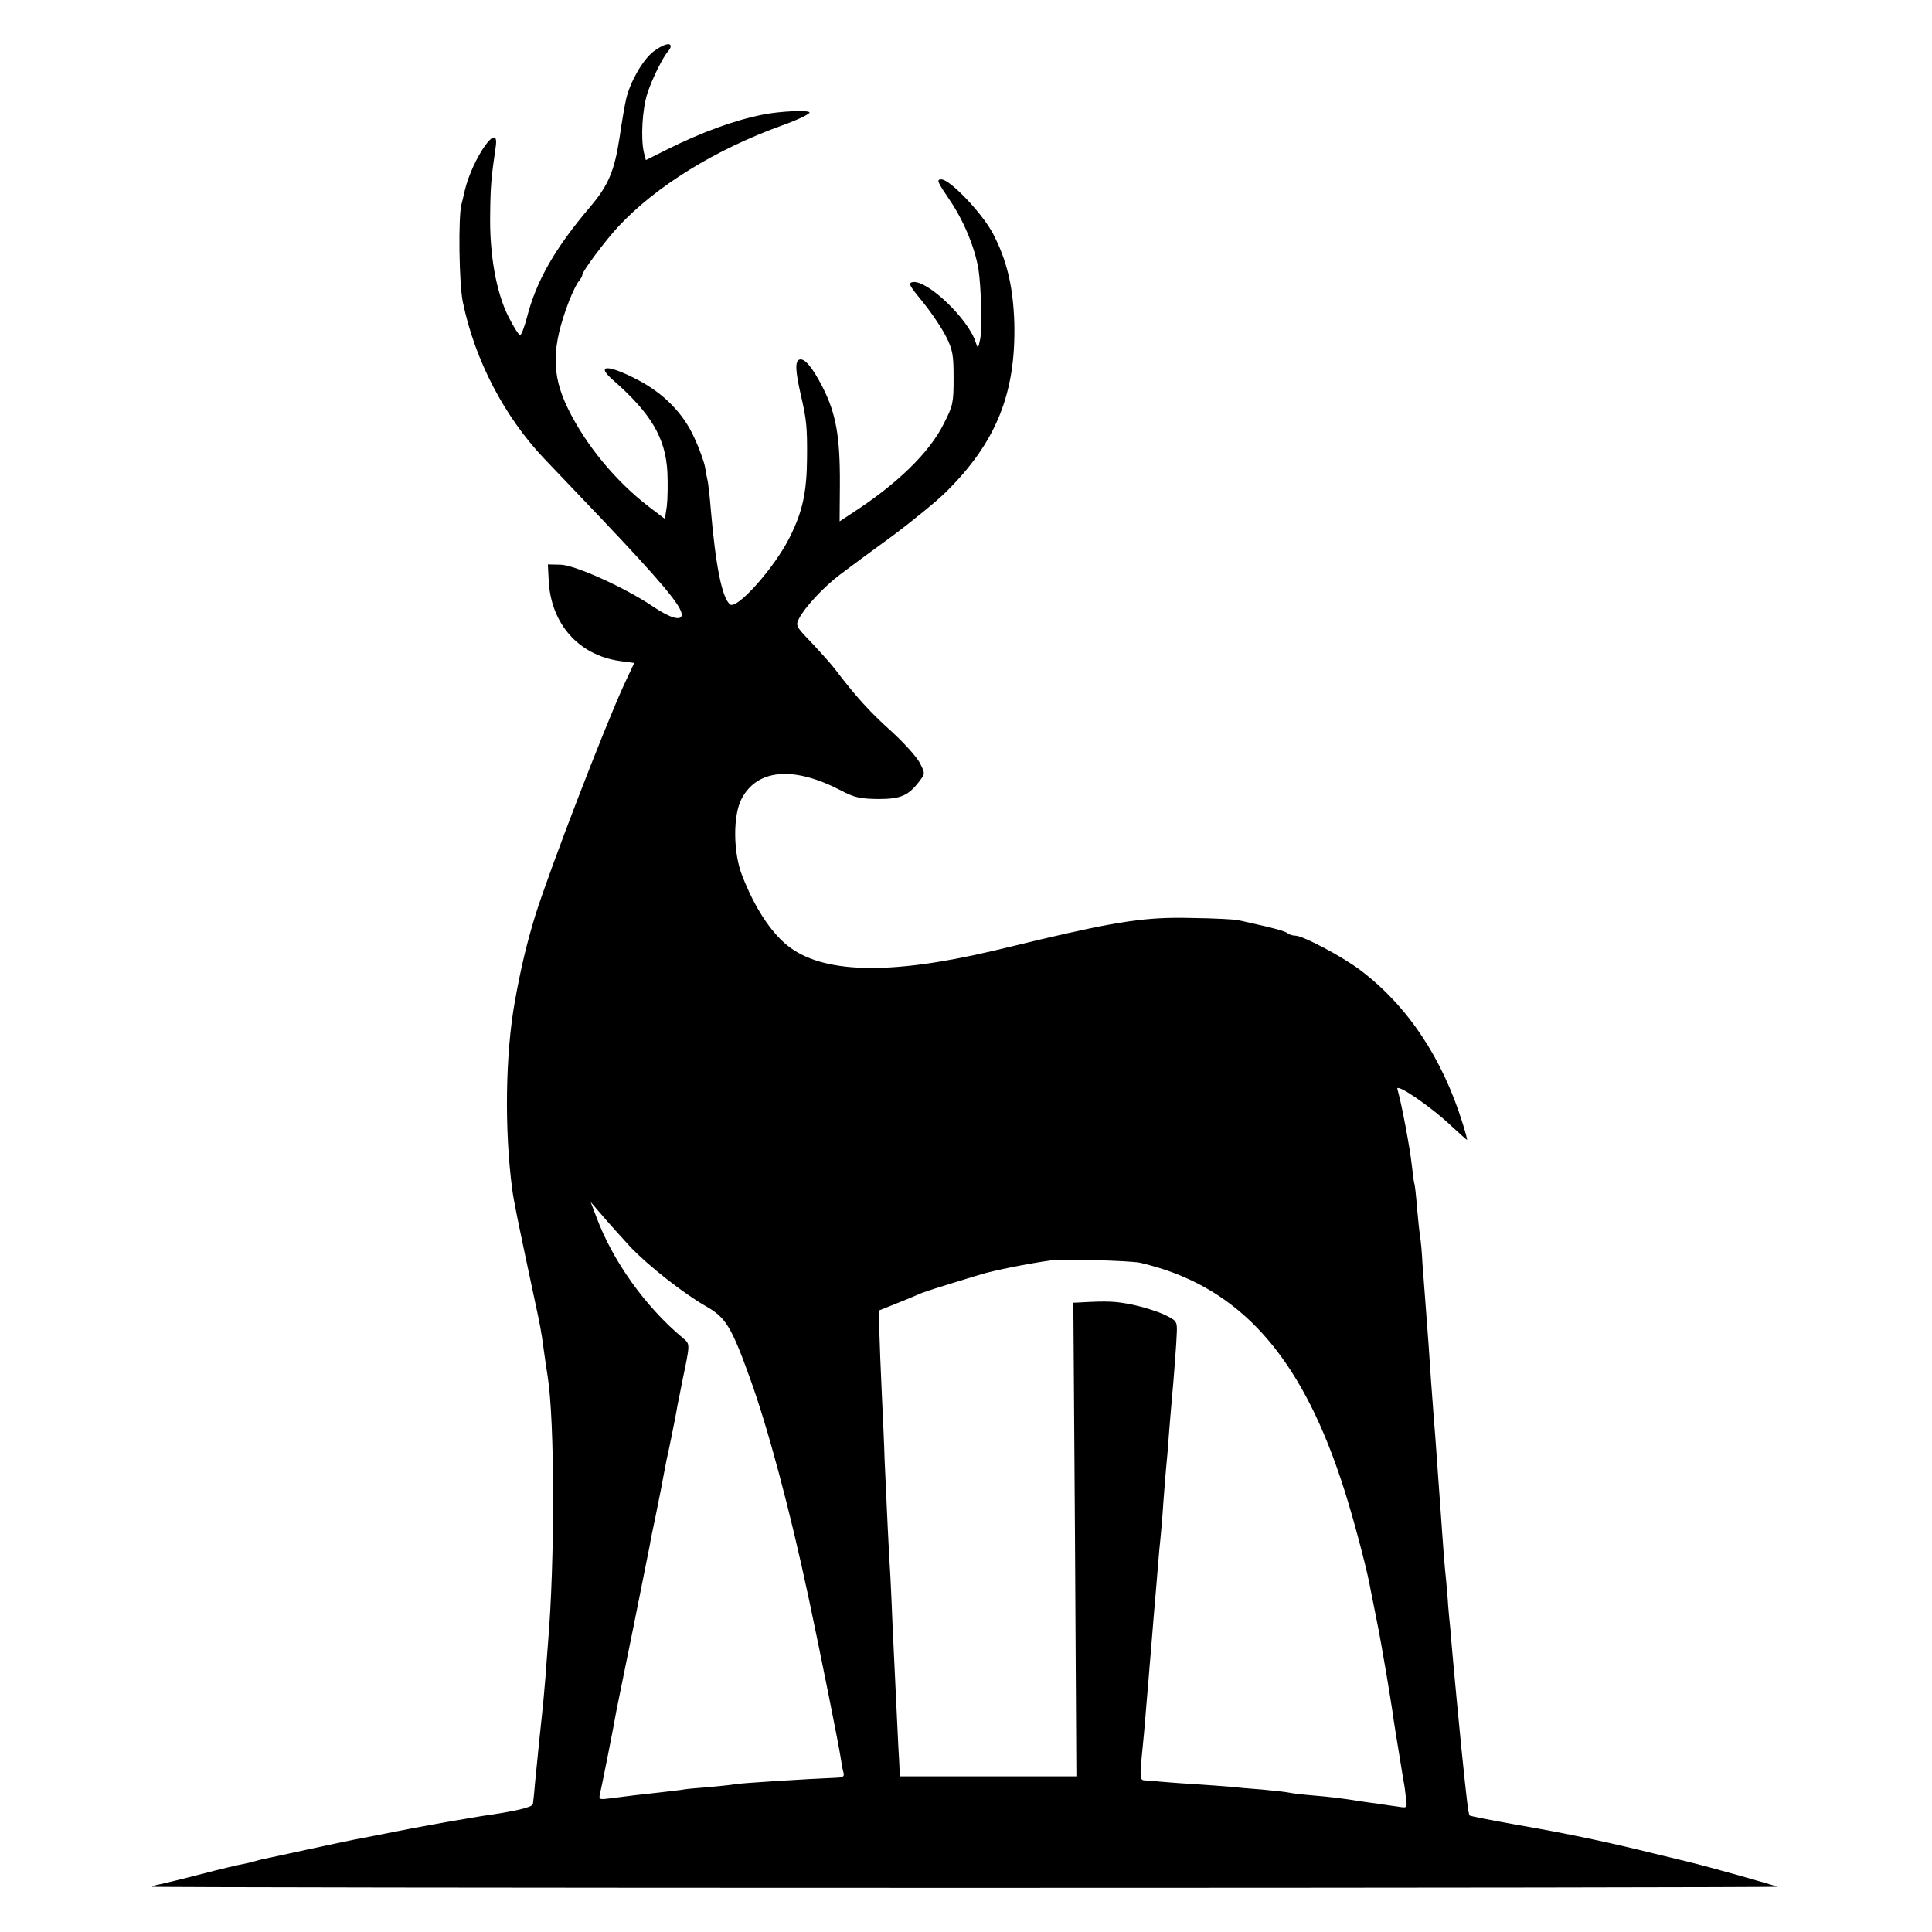 <?xml version="1.0" standalone="no"?>
<!DOCTYPE svg PUBLIC "-//W3C//DTD SVG 20010904//EN"
 "http://www.w3.org/TR/2001/REC-SVG-20010904/DTD/svg10.dtd">
<svg version="1.0" xmlns="http://www.w3.org/2000/svg"
 width="700pt" height="700pt" viewBox="0 0 700 700"
 preserveAspectRatio="xMidYMid meet">
<g transform="translate(0,700) scale(0.1,-0.1)"
fill="#000000" stroke="none">
<path d="M2367 6813 c-38 -30 -83 -108 -98 -170 -5 -21 -16 -84 -24 -140 -19
-124 -41 -175 -108 -254 -125 -147 -193 -265 -227 -396 -10 -38 -21 -68 -26
-67 -5 1 -24 31 -42 67 -44 87 -69 226 -66 373 1 100 4 132 20 242 15 100 -84
-41 -112 -158 -4 -19 -10 -42 -12 -50 -12 -43 -9 -290 5 -355 44 -211 150
-414 295 -567 24 -25 115 -121 204 -214 219 -231 294 -320 294 -351 0 -24 -41
-13 -102 28 -101 69 -283 151 -336 153 l-47 1 3 -57 c7 -157 108 -272 258
-293 l52 -7 -38 -81 c-73 -160 -267 -664 -320 -832 -30 -98 -51 -183 -74 -310
-35 -191 -39 -468 -10 -685 5 -39 18 -104 79 -390 23 -106 26 -122 35 -190 5
-36 11 -78 14 -95 26 -161 27 -671 1 -975 -1 -19 -6 -73 -9 -120 -4 -47 -9
-105 -12 -130 -8 -75 -13 -122 -20 -195 -4 -38 -8 -81 -9 -95 -2 -14 -3 -30
-4 -36 -1 -12 -65 -27 -186 -44 -44 -7 -161 -27 -260 -46 -99 -20 -191 -37
-205 -40 -14 -3 -88 -18 -165 -35 -77 -17 -148 -32 -158 -34 -10 -2 -26 -6
-35 -9 -9 -3 -28 -7 -42 -10 -14 -2 -81 -18 -150 -36 -69 -18 -136 -34 -150
-37 -13 -2 -27 -6 -29 -9 -2 -2 1322 -4 2944 -4 1622 0 2946 2 2944 4 -5 4
-253 74 -329 92 -8 2 -62 15 -120 29 -157 39 -316 73 -498 104 -90 16 -165 31
-167 33 -5 5 -11 57 -30 243 -15 151 -19 197 -30 315 -3 36 -8 88 -10 116 -3
28 -8 80 -10 115 -3 35 -7 84 -10 109 -2 25 -7 83 -10 130 -3 47 -8 110 -10
140 -2 30 -7 93 -10 140 -3 47 -8 105 -10 130 -2 25 -6 86 -10 135 -6 94 -11
163 -20 280 -3 39 -8 104 -11 145 -2 41 -6 86 -9 100 -2 14 -7 61 -11 105 -3
44 -8 82 -9 85 -2 3 -6 35 -10 70 -6 58 -37 223 -52 274 -7 24 120 -62 196
-134 29 -27 55 -50 56 -50 2 0 -5 26 -15 58 -74 239 -200 427 -370 556 -64 49
-209 126 -237 126 -10 0 -23 4 -28 9 -9 7 -51 19 -130 36 -16 4 -39 9 -50 11
-11 3 -87 7 -170 8 -159 4 -261 -11 -550 -79 -60 -15 -138 -33 -171 -41 -375
-88 -616 -81 -742 21 -60 49 -118 137 -162 250 -34 83 -35 221 -3 281 57 108
188 119 358 31 51 -27 71 -31 137 -32 82 0 110 12 151 67 19 25 19 26 -1 65
-12 22 -58 73 -103 114 -76 68 -128 125 -204 225 -16 21 -56 65 -87 98 -54 56
-56 60 -43 85 21 41 89 114 147 158 29 22 115 86 191 141 75 56 163 128 195
160 181 179 253 357 247 611 -4 132 -27 229 -78 326 -39 73 -155 195 -186 195
-19 0 -16 -7 30 -75 51 -75 91 -172 104 -250 10 -63 14 -218 6 -255 -7 -34 -8
-34 -16 -10 -27 85 -175 226 -228 218 -18 -3 -13 -12 37 -73 31 -38 69 -95 84
-125 24 -48 27 -67 27 -150 0 -88 -2 -100 -35 -164 -52 -106 -171 -221 -337
-328 l-41 -27 1 132 c1 176 -14 260 -64 357 -36 70 -65 104 -83 97 -16 -6 -14
-42 5 -126 21 -90 24 -117 23 -231 -1 -123 -16 -193 -62 -285 -54 -110 -192
-265 -217 -245 -29 24 -52 138 -70 347 -3 40 -8 82 -10 95 -3 13 -8 39 -11 58
-4 19 -21 67 -39 105 -39 87 -110 159 -203 208 -109 57 -156 57 -91 0 138
-121 190 -209 197 -333 2 -43 1 -99 -2 -124 l-7 -46 -58 44 c-121 93 -228 223
-293 355 -61 125 -60 224 4 391 12 30 27 62 35 71 7 8 13 19 13 24 0 12 85
126 132 176 137 146 350 277 590 364 59 21 104 43 101 48 -5 9 -109 4 -168 -8
-103 -20 -225 -65 -347 -126 l-78 -39 -7 27 c-12 51 -6 157 12 213 17 54 58
135 76 155 5 5 9 13 9 17 0 16 -28 7 -63 -19z m-83 -4331 c66 -69 192 -168
274 -215 71 -40 92 -74 158 -257 66 -182 145 -476 214 -800 39 -183 109 -531
116 -579 3 -20 7 -44 10 -53 4 -14 -1 -18 -23 -19 -103 -4 -358 -20 -373 -24
-8 -2 -49 -6 -91 -10 -42 -3 -87 -7 -100 -10 -13 -2 -51 -6 -84 -10 -74 -8
-107 -12 -168 -20 -46 -6 -48 -6 -43 17 7 27 53 261 59 298 3 14 30 149 61
300 30 151 57 286 60 300 2 14 11 59 20 100 8 41 17 86 20 100 4 23 19 99 21
110 2 8 16 74 19 90 2 8 6 33 11 55 4 22 9 47 10 55 2 8 10 49 18 90 28 135
28 129 0 153 -135 113 -253 278 -312 437 l-21 55 43 -50 c23 -27 69 -78 101
-113z m1846 -57 c19 -4 62 -16 95 -27 313 -107 517 -366 659 -839 33 -109 73
-264 82 -319 3 -14 11 -56 19 -95 8 -38 16 -83 19 -100 3 -16 12 -68 20 -115
8 -47 17 -105 21 -130 5 -38 14 -92 40 -251 3 -14 7 -42 9 -63 5 -37 5 -37
-27 -32 -18 2 -54 8 -82 12 -27 3 -57 8 -65 9 -47 8 -103 15 -165 20 -38 3
-77 8 -85 10 -8 2 -51 7 -95 11 -44 3 -96 8 -115 10 -19 2 -80 6 -135 10 -55
3 -111 8 -125 9 -14 2 -35 4 -48 4 -25 1 -24 -1 -7 171 2 25 7 79 10 120 4 41
8 95 10 120 2 25 7 79 10 120 3 41 8 95 10 120 2 25 7 79 10 120 3 41 8 91 10
110 2 19 7 76 10 125 4 50 8 106 10 125 2 19 7 73 10 120 4 47 8 101 10 120 8
85 18 218 19 255 1 37 -1 41 -46 62 -25 12 -77 28 -115 36 -60 12 -88 14 -191
8 l-23 -1 6 -858 5 -858 -320 0 -320 0 -1 31 c-1 16 -2 50 -4 75 -4 80 -16
332 -21 440 -2 58 -6 139 -8 180 -5 73 -14 266 -21 425 -1 44 -6 150 -10 235
-4 85 -8 188 -9 228 l-1 74 60 24 c33 13 69 28 80 33 18 9 72 26 230 74 46 14
176 40 250 50 42 6 283 0 325 -8z"/>
</g>
</svg>

